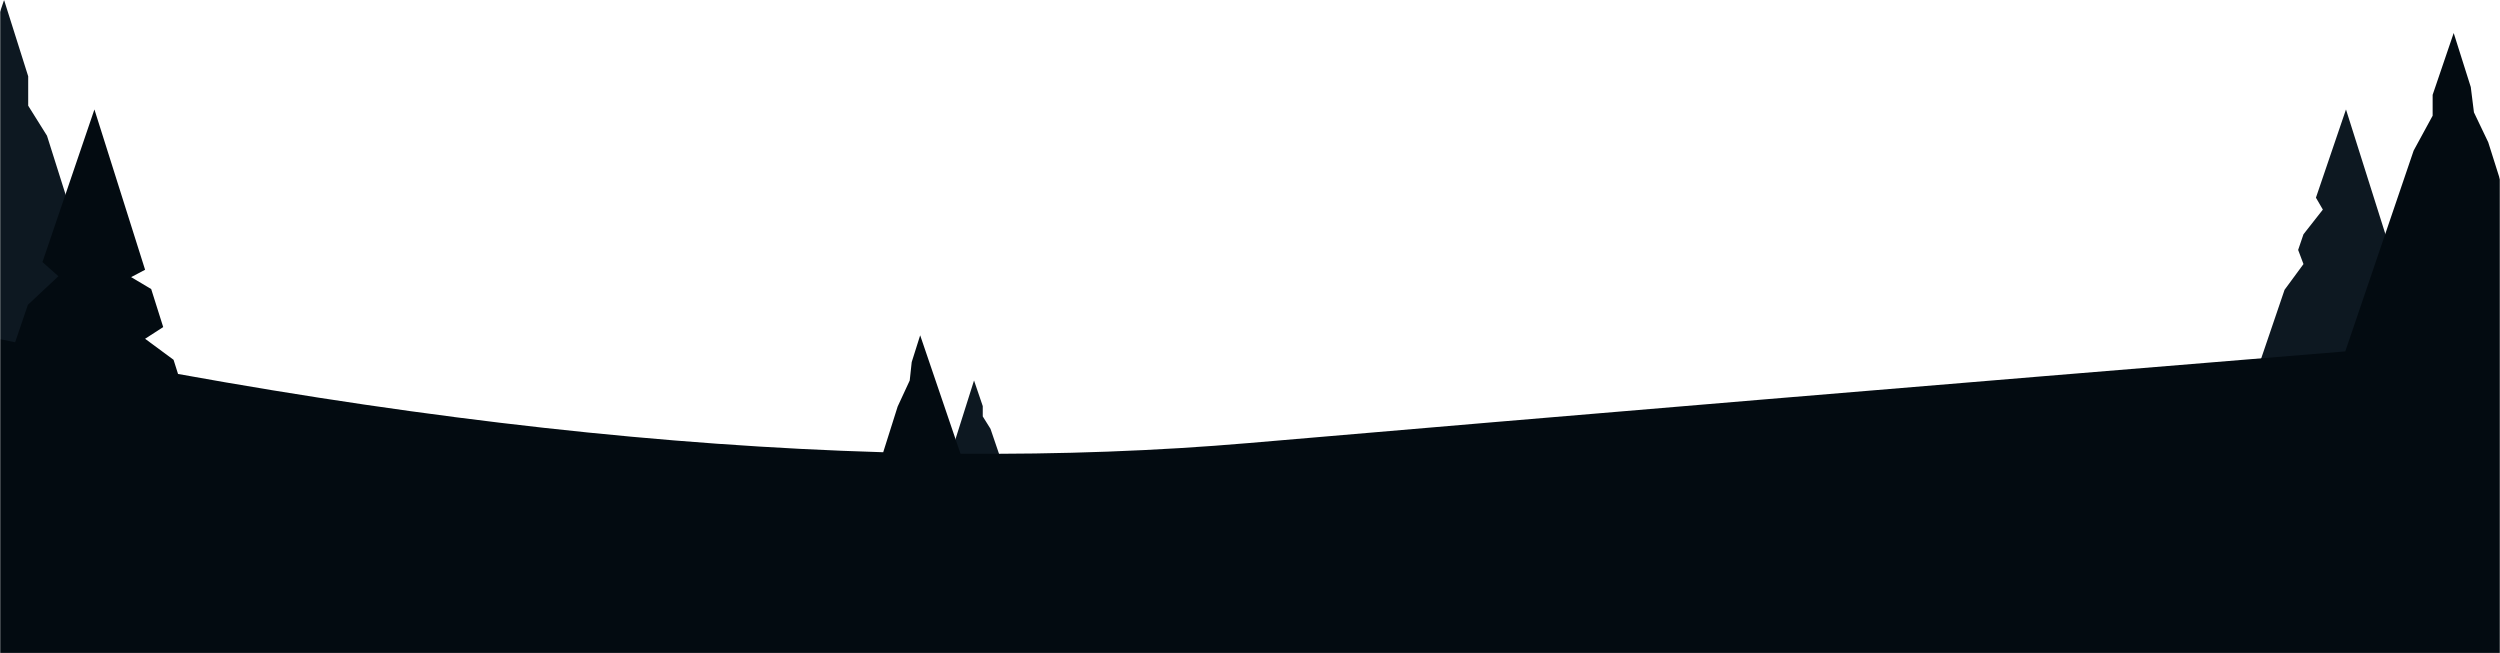 <?xml version="1.0" encoding="UTF-8"?>
<svg width="1439px" height="376px" viewBox="0 0 1439 376" version="1.1" xmlns="http://www.w3.org/2000/svg" xmlns:xlink="http://www.w3.org/1999/xlink">
    <!-- Generator: Sketch 53.2 (72643) - https://sketchapp.com -->
    <title>Group 2</title>
    <desc>Created with Sketch.</desc>
    <defs>
        <rect id="path-1" x="0" y="0" width="1439" height="376"></rect>
    </defs>
    <g id="Page-1" stroke="none" stroke-width="1" fill="none" fill-rule="evenodd">
        <g id="screen1-copy" transform="translate(-1, -624)">
            <g id="Group-2" transform="translate(1, 624)">
                <mask id="mask-2" fill="white">
                    <use xlink:href="#path-1"></use>
                </mask>
                <g id="Rectangle"></g>
                <g id="landscape-close" mask="url(#mask-2)">
                    <g transform="translate(-77, 0)">
                        <polygon id="tree3" fill="#0D1821" points="0 233 16.159 185.549 26.466 169.32 26.466 155.286 57.205 65.023 73.479 49.966 64.703 43.004 79.348 0 93.232 43.921 93.232 60.85 104.041 78.116 124.278 142.136 118.5 155.286 138.516 187.18 153 233"></polygon>
                        <polygon id="tree2" fill="#0D1821" transform="translate(638.033, 240.96) scale(-1, 1) translate(-638.033, -240.96) " points="623.768 262.004 628.938 246.825 633.39 239.694 633.39 233.75 638.413 219 652.297 262.921"></polygon>
                        <polygon id="tree1" fill="#0D1821" points="1348 296 1373.944 219.818 1383.474 191.834 1391.995 166.813 1402.88 152 1399.812 143.857 1402.88 134.85 1414.033 120.647 1410.051 113.791 1427.348 63 1450.97 137.727 1450.97 154 1462.425 173.967 1501 296"></polygon>
                        <path d="M76,237.883 L76,195 C79.24,195.681 82.475,196.356 85.705,197.027 L93.056,175.442 L110.608,159 L101.433,150.842 L131.348,63 L160.516,155.273 L152.477,159.511 L164.025,166.375 L170.945,188.265 L160.516,195 L176.899,207.101 L179.476,215.254 C325.122,241.597 460.422,256.615 585.375,260.309 L593.693,233.994 L600.638,219 L601.781,208.41 L606.652,193 L629.86,261.15 C687.534,261.611 742.914,259.561 796,255 C979.036,239.274 1189.349,221.696 1426.937,202.266 L1466.301,86.676 L1477.229,66.602 L1477.229,54.589 L1489.348,19 L1499.178,50.098 L1501,64.675 L1509.228,81.889 L1563,252 L1516,252 L1516,519 L76,519 L76,296 L52,296 L69.824,243.661 L76,237.883 Z" id="front" fill="#030B11"></path>
                    </g>
                </g>
            </g>
        </g>
    </g>
</svg>